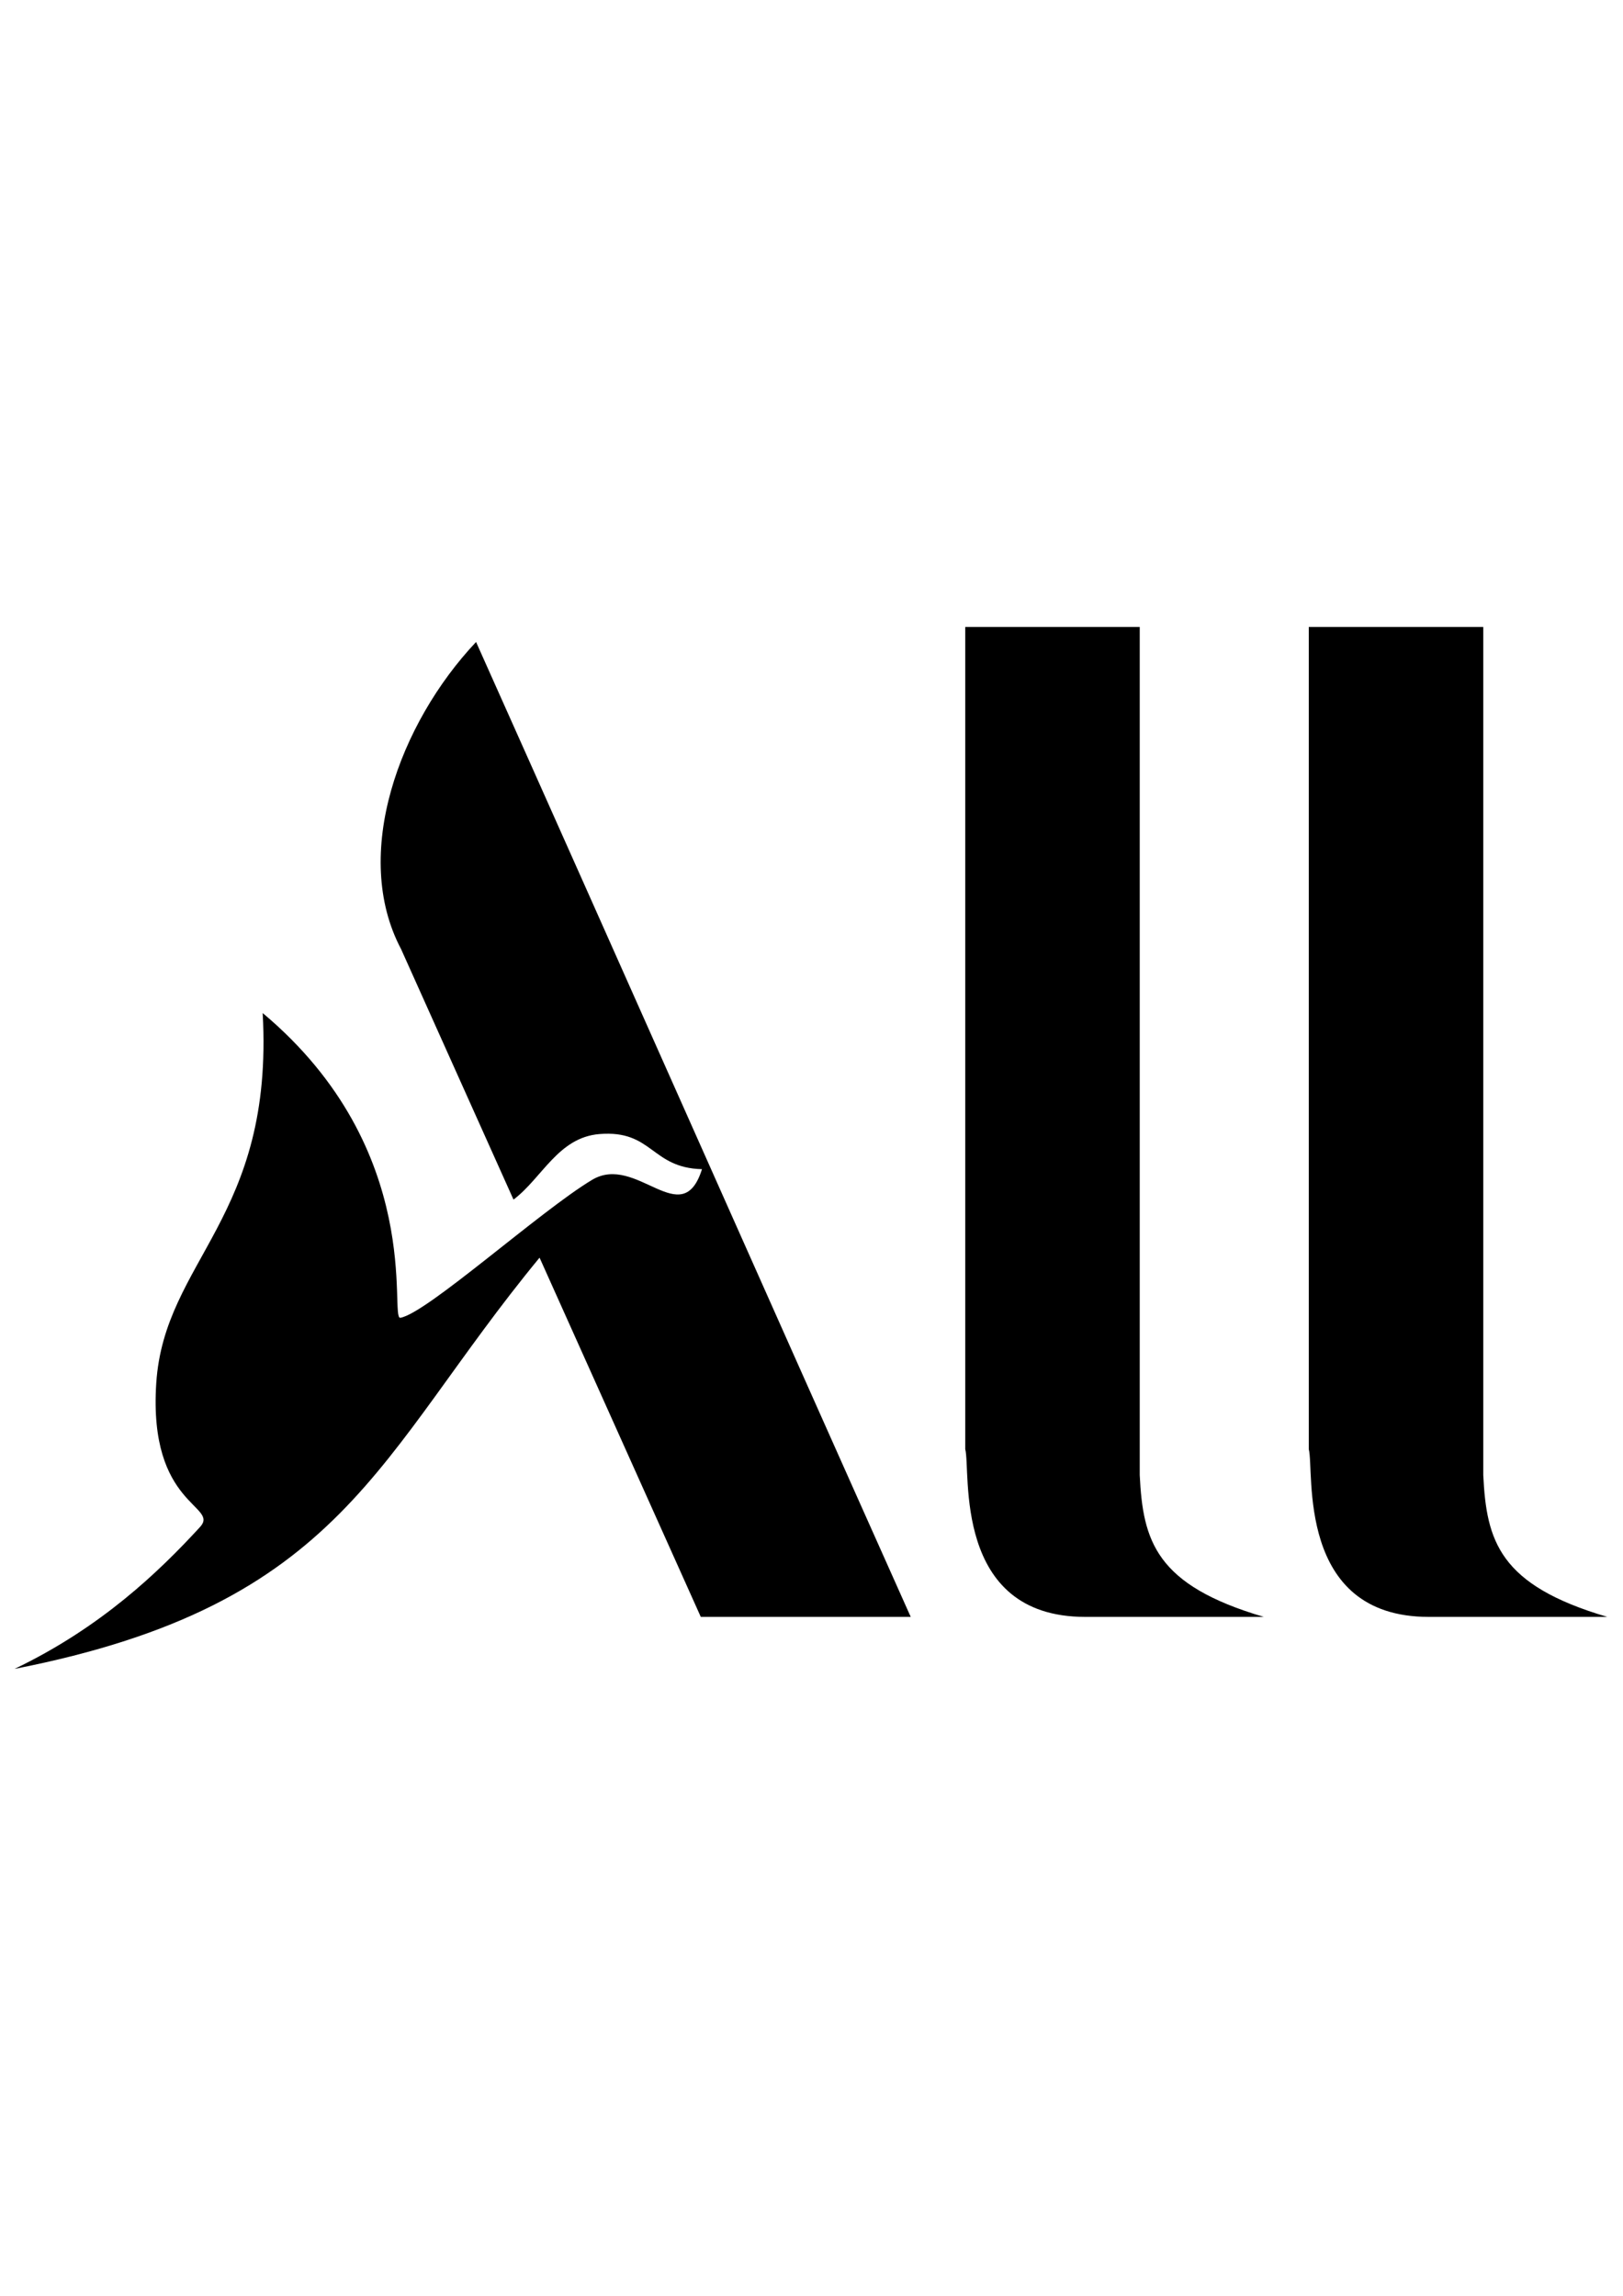 <?xml version="1.0" encoding="UTF-8"?>
<svg xmlns="http://www.w3.org/2000/svg" xmlns:xlink="http://www.w3.org/1999/xlink" width="595.276pt" height="841.89pt" viewBox="0 0 595.276 841.89" version="1.1">
<g id="surface1">
<path style=" stroke:none;fill-rule:evenodd;fill:rgb(0%,0%,0%);fill-opacity:1;" d="M 480.027 229.926 C 501.359 229.926 522.691 229.926 544.027 229.926 C 544.027 339.262 544.027 431.594 544.027 540.926 C 545.191 565.094 549.859 581.262 589.527 592.926 C 567.691 592.926 545.859 592.926 524.027 592.926 C 475.176 592.926 482.156 539.375 480.027 531.43 C 480.027 430.93 480.027 330.426 480.027 229.926 "/>
<path style=" stroke:none;fill-rule:evenodd;fill:rgb(0%,0%,0%);fill-opacity:1;" d="M 354.027 229.926 C 375.359 229.926 396.691 229.926 418.027 229.926 C 418.027 339.262 418.027 431.594 418.027 540.926 C 419.191 565.094 423.859 581.262 463.527 592.926 C 441.691 592.926 419.859 592.926 398.027 592.926 C 349.176 592.926 356.156 539.375 354.027 531.43 C 354.027 430.93 354.027 330.426 354.027 229.926 "/>
<path style=" stroke:none;fill-rule:evenodd;fill:rgb(0%,0%,0%);fill-opacity:1;" d="M 334.031 592.926 C 308.363 592.926 282.695 592.926 257.031 592.926 L 197.898 461.191 C 137.934 533.934 126.648 588.254 5.344 611.992 C 37.012 596.824 58.223 576.449 73.344 559.992 C 80.688 552.004 54.359 552.5 57.309 507.242 C 60.254 461.984 100.535 446.832 96.344 371.492 C 156.512 421.91 142.59 483.961 146.844 483.242 C 156.559 481.602 198.121 444.062 217.172 432.656 C 233.484 422.883 250.121 452.062 257.473 428.742 C 238.766 428.285 239.398 414.273 219.848 415.867 C 204.727 417.102 198.852 431.965 188.34 439.902 L 147.109 348.047 C 128.777 313.422 146.441 265.297 174.609 235.422 C 228.75 356.426 279.891 471.926 334.031 592.926 "/>
</g>
</svg>
